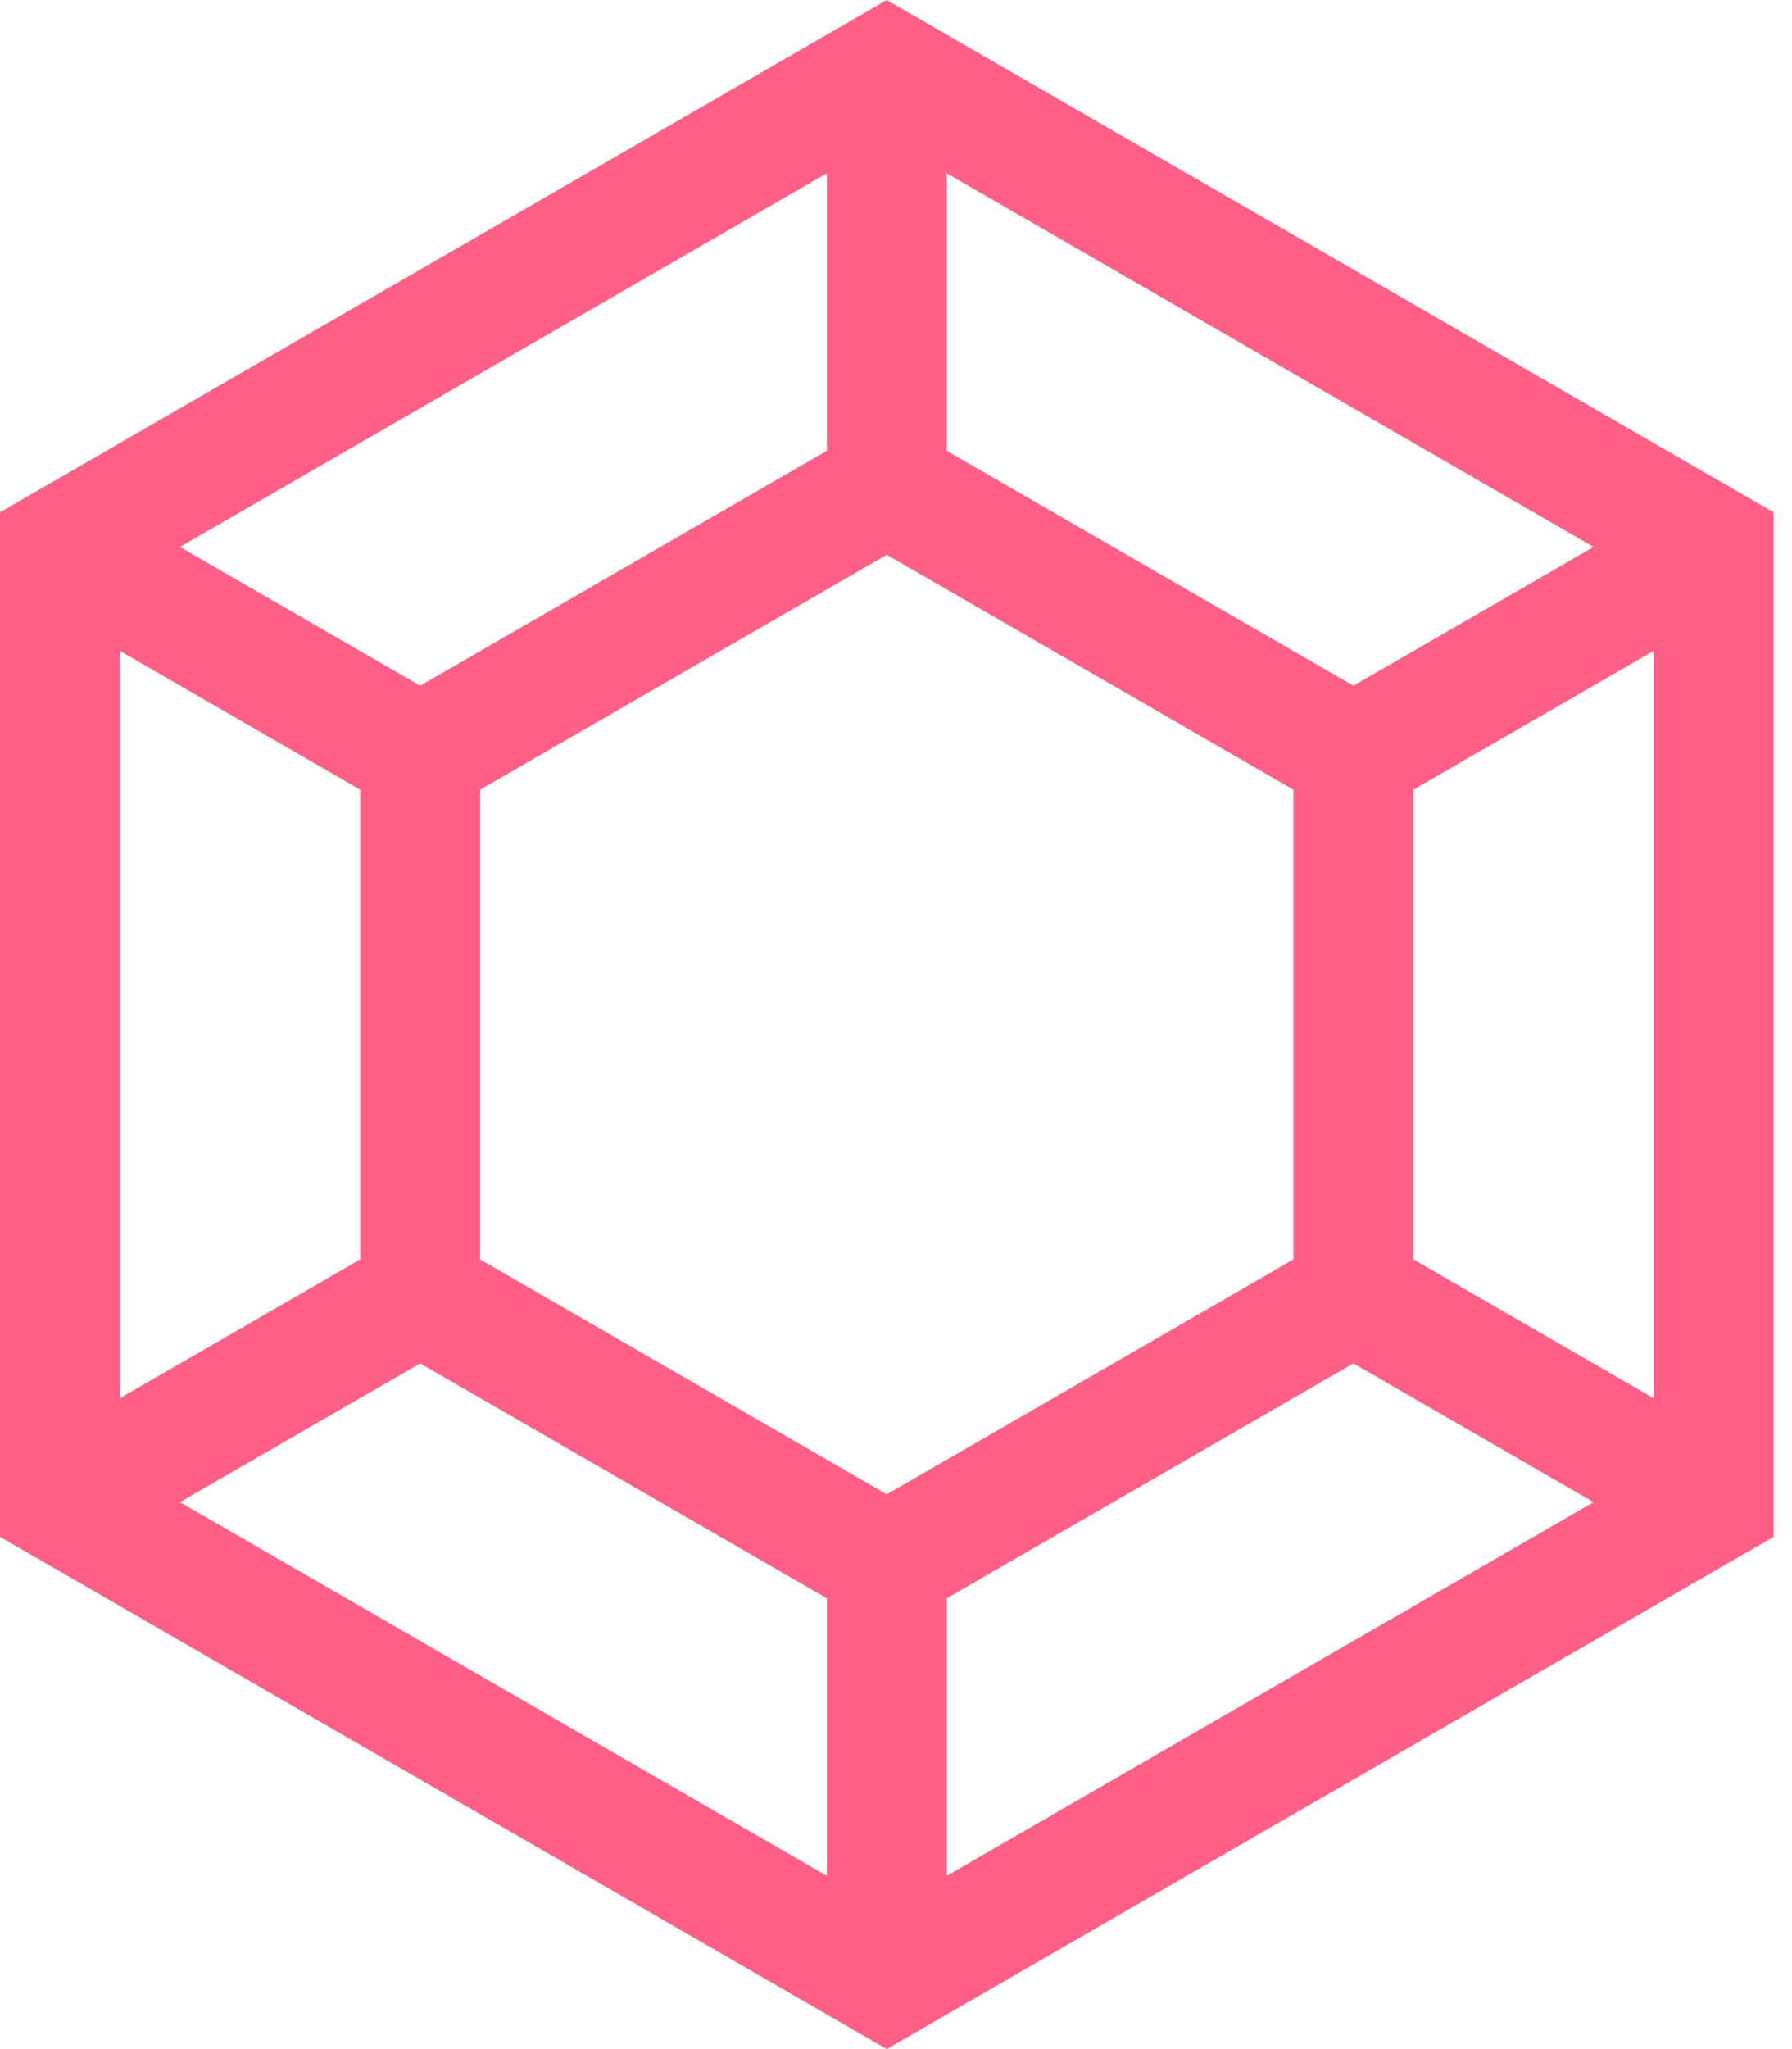 <svg width="21" height="24" viewBox="0 0 21 24" fill="none" xmlns="http://www.w3.org/2000/svg">
<path fill-rule="evenodd" clip-rule="evenodd" d="M10.392 0L0 6V18L10.392 24L20.785 18V6L10.392 0ZM11.095 5.28V2.03L18.675 6.406L15.86 8.031L11.095 5.28ZM2.109 6.406L9.689 2.03V5.28L4.924 8.031L2.109 6.406ZM5.627 14.751V9.249L10.392 6.498L15.157 9.249V14.751L10.392 17.502L5.627 14.751ZM16.564 14.751V9.249L19.378 7.624V16.376L16.564 14.751ZM1.406 7.624L4.221 9.249V14.751L1.406 16.376V7.624ZM11.095 18.72L15.86 15.969L18.675 17.594L11.095 21.97V18.72ZM2.109 17.594L4.924 15.969L9.689 18.72V21.97L2.109 17.594Z" fill="#FF6186"/>
</svg>
